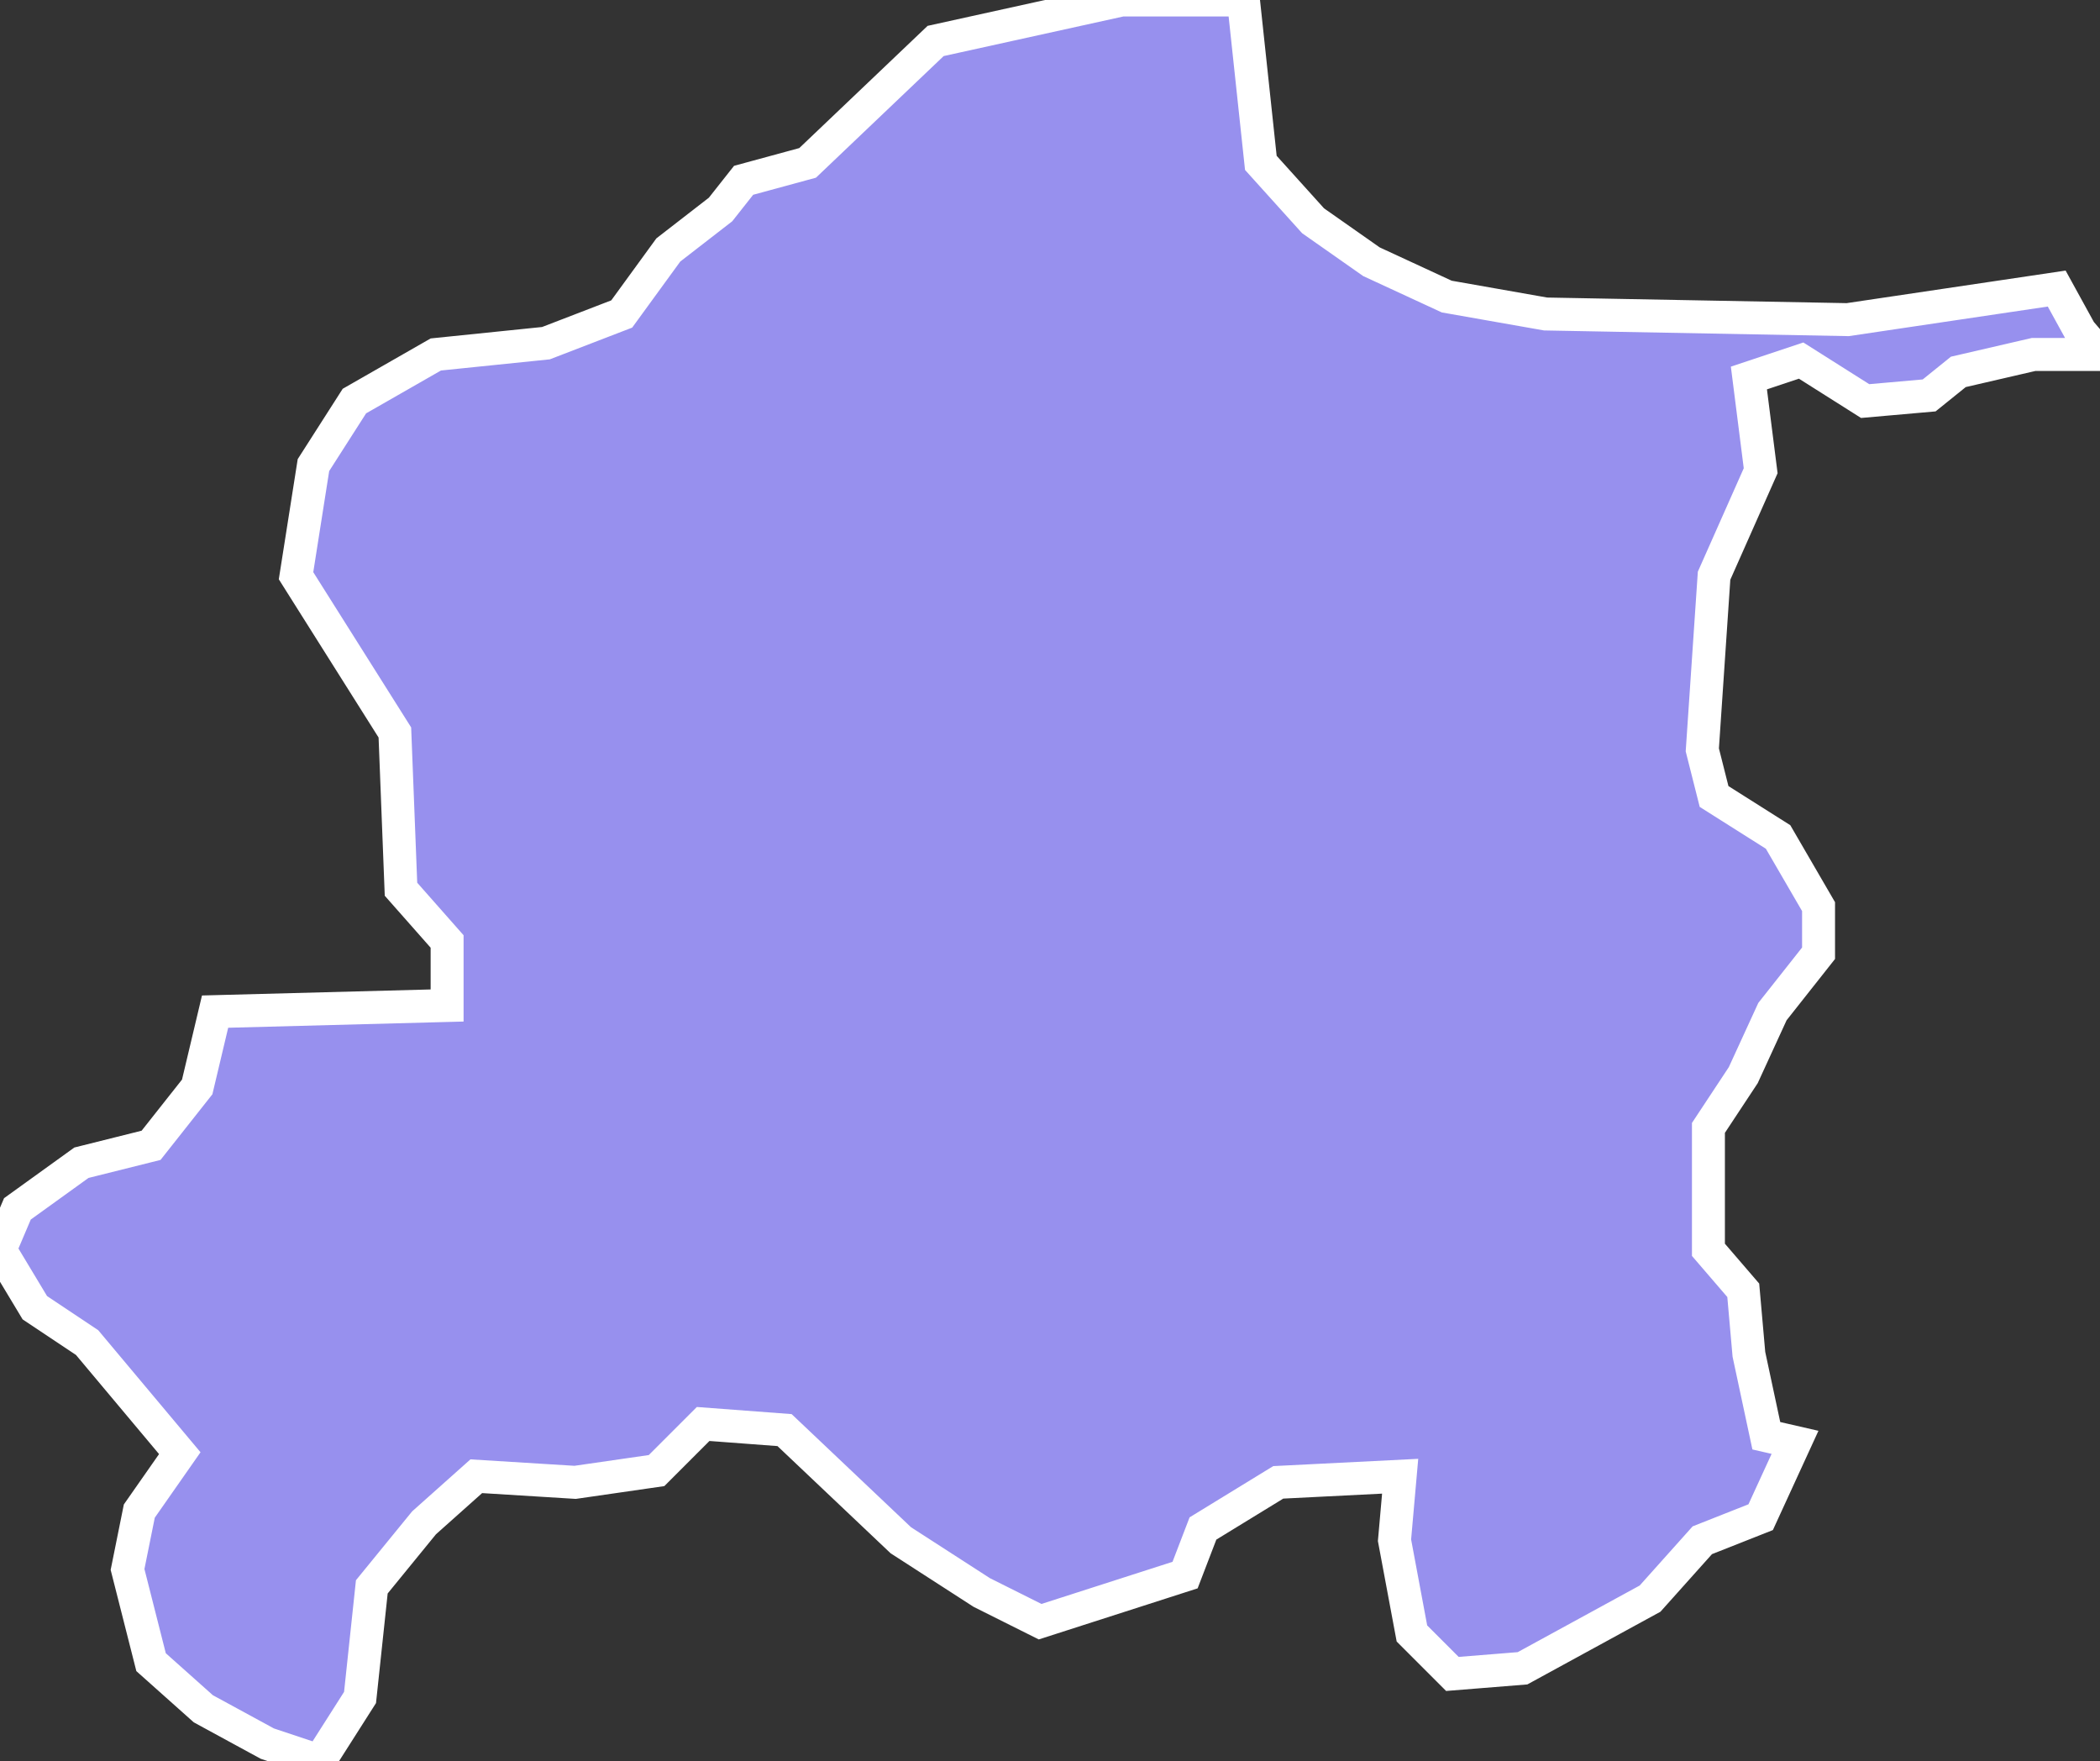 <svg xmlns="http://www.w3.org/2000/svg" viewBox="184.63 82.896 44.62 37.41" width="44.62" height="37.41">
            <rect x="184.63" y="82.896" width="44.62" height="37.41" fill="#333333" stroke="none"/>
            <path 
                d="m 228.33,89.026 0.5,0.91 0.42,0.49 0,0 -1.41,0 -1.6,0.37 -0.62,0.5 -1.36,0.12 -1.36,-0.86 -1.11,0.37 0.25,1.97 -0.99,2.23 -0.25,3.7 0.25,0.99 1.36,0.86 0.86,1.48 0,0.99 -0.98,1.24 -0.62,1.35 -0.74,1.12 0,2.59 0.74,0.86 0.12,1.36 0.37,1.73 0,0 0.61,0.14 0,0 -0.73,1.59 -1.24,0.49 -1.11,1.24 -2.71,1.48 -1.49,0.12 -0.86,-0.86 -0.37,-1.98 0.12,-1.36 -2.59,0.13 -1.6,0.98 -0.38,0.99 -3.08,0.99 -1.24,-0.62 -1.72,-1.11 -2.47,-2.34 -1.73,-0.13 -0.99,0.99 0,0 -1.73,0.25 0,0 -2.1,-0.13 -1.11,0.99 -1.11,1.36 -0.25,2.35 -0.86,1.35 -1.11,-0.37 -1.36,-0.74 -1.11,-0.99 -0.5,-1.97 0.25,-1.24 0.86,-1.23 -1.97,-2.35 -1.11,-0.74 -0.74,-1.23 0.37,-0.87 1.36,-0.98 1.48,-0.37 0.98,-1.24 0.38,-1.6 4.93,-0.13 0,-1.36 -0.98,-1.11 -0.13,-3.33 -2.1,-3.33 0.37,-2.35 0.87,-1.36 1.73,-0.99 2.34,-0.24 1.61,-0.62 0.99,-1.36 1.11,-0.86 0.49,-0.62 0,0 1.36,-0.37 0,0 2.72,-2.59 3.95,-0.87 2.59,0 0.37,3.46 1.11,1.23 1.24,0.87 1.6,0.74 2.1,0.37 6.42,0.12 z" 
                fill="rgb(151, 144, 238)" 
                stroke="white" 
                stroke-width=".7px"
                title="Yaracuy" 
                id="VE-U" 
            />
        </svg>